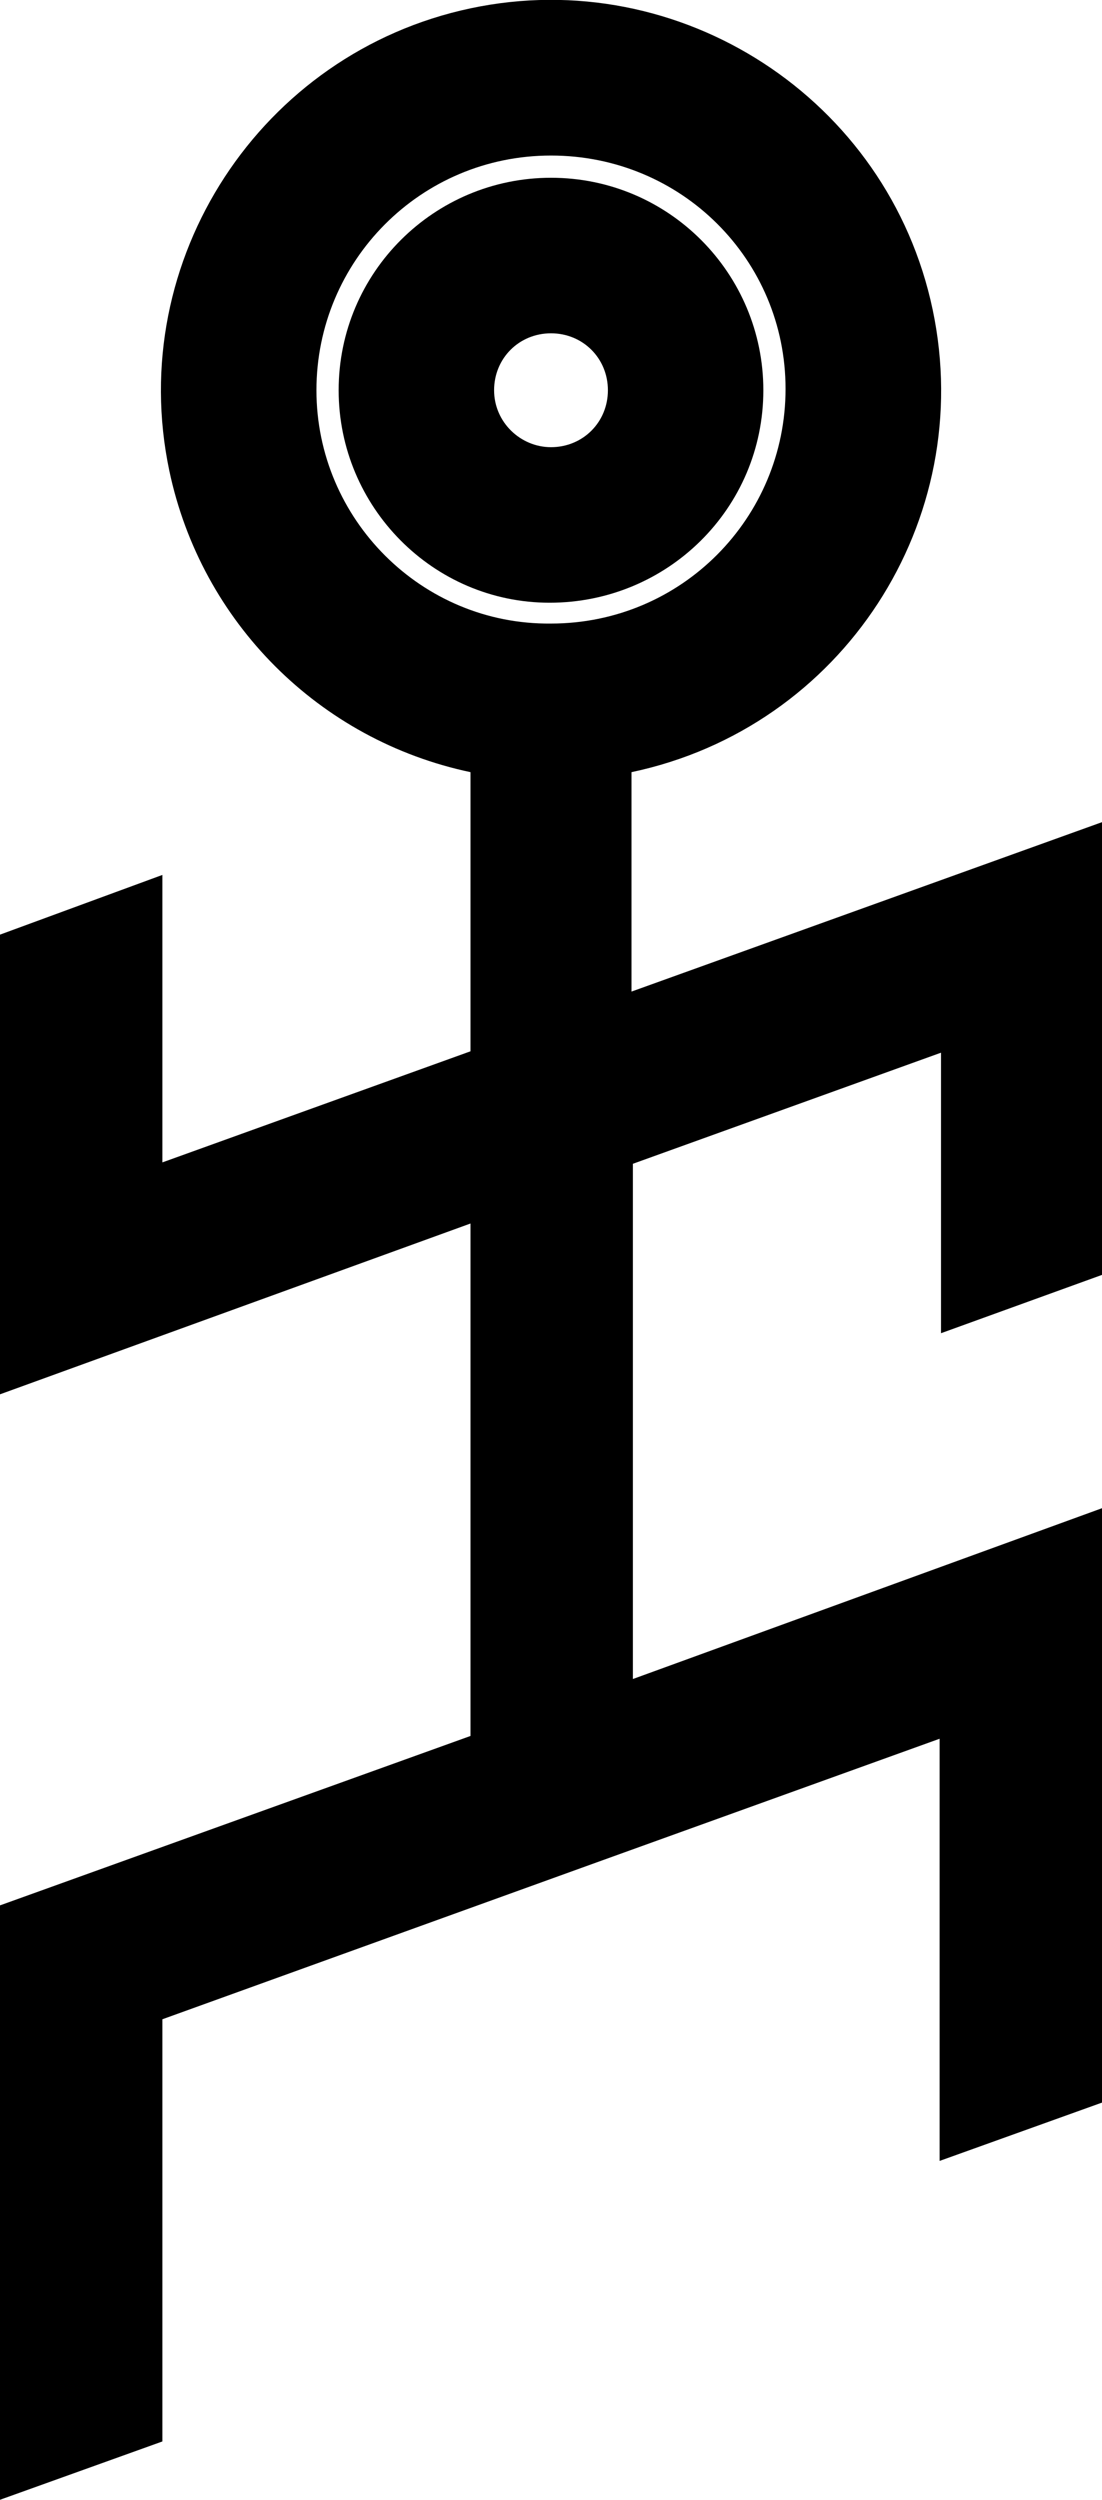 <?xml version="1.0" encoding="utf-8"?>
<!-- Generator: Adobe Illustrator 24.0.2, SVG Export Plug-In . SVG Version: 6.00 Build 0)  -->
<svg version="1.1" id="Layer_1" xmlns="http://www.w3.org/2000/svg" xmlns:xlink="http://www.w3.org/1999/xlink" x="0px" y="0px"
	 viewBox="0 0 79.4 180" style="enable-background:new 0 0 79.4 180;" xml:space="preserve">
<title>05-CULT-CLANNERS</title>
<g id="Layer_2_1_">
	<g id="Layer_1-2">
		<path d="M55,28.1c0-8.4-6.8-15.3-15.3-15.3c-8.4,0-15.3,6.8-15.3,15.3c0,8.4,6.8,15.3,15.2,15.3C48.1,43.4,55,36.6,55,28.1z
			 M35.6,28.1c0-2.3,1.8-4.1,4.1-4.1s4.1,1.8,4.1,4.1s-1.8,4.1-4.1,4.1C37.5,32.2,35.6,30.4,35.6,28.1
			C35.6,28.1,35.6,28.1,35.6,28.1L35.6,28.1z"/>
		<path d="M79.4,91.8V59.2L45.5,71.4V55.6c15.2-3.2,24.9-18.1,21.7-33.3C64,7.1,49-2.6,33.9,0.6S9,18.7,12.2,33.9
			C14.5,44.8,23,53.3,33.9,55.6v20.1l-22.2,8V63L0,67.3v33.1l33.9-12.3V125L0,137.2V180l11.7-4.2v-30.4L43,134.1l0,0l24.7-8.9v30.4
			l11.7-4.2v-42.8l-33.8,12.3V83.8l22.2-8V96L79.4,91.8z M22.8,28.1c0-9.3,7.5-16.9,16.9-16.9S56.6,18.7,56.6,28
			c0,9.3-7.5,16.9-16.9,16.9c0,0,0,0,0,0C30.4,45,22.8,37.4,22.8,28.1z"/>
	</g>
</g>
</svg>
